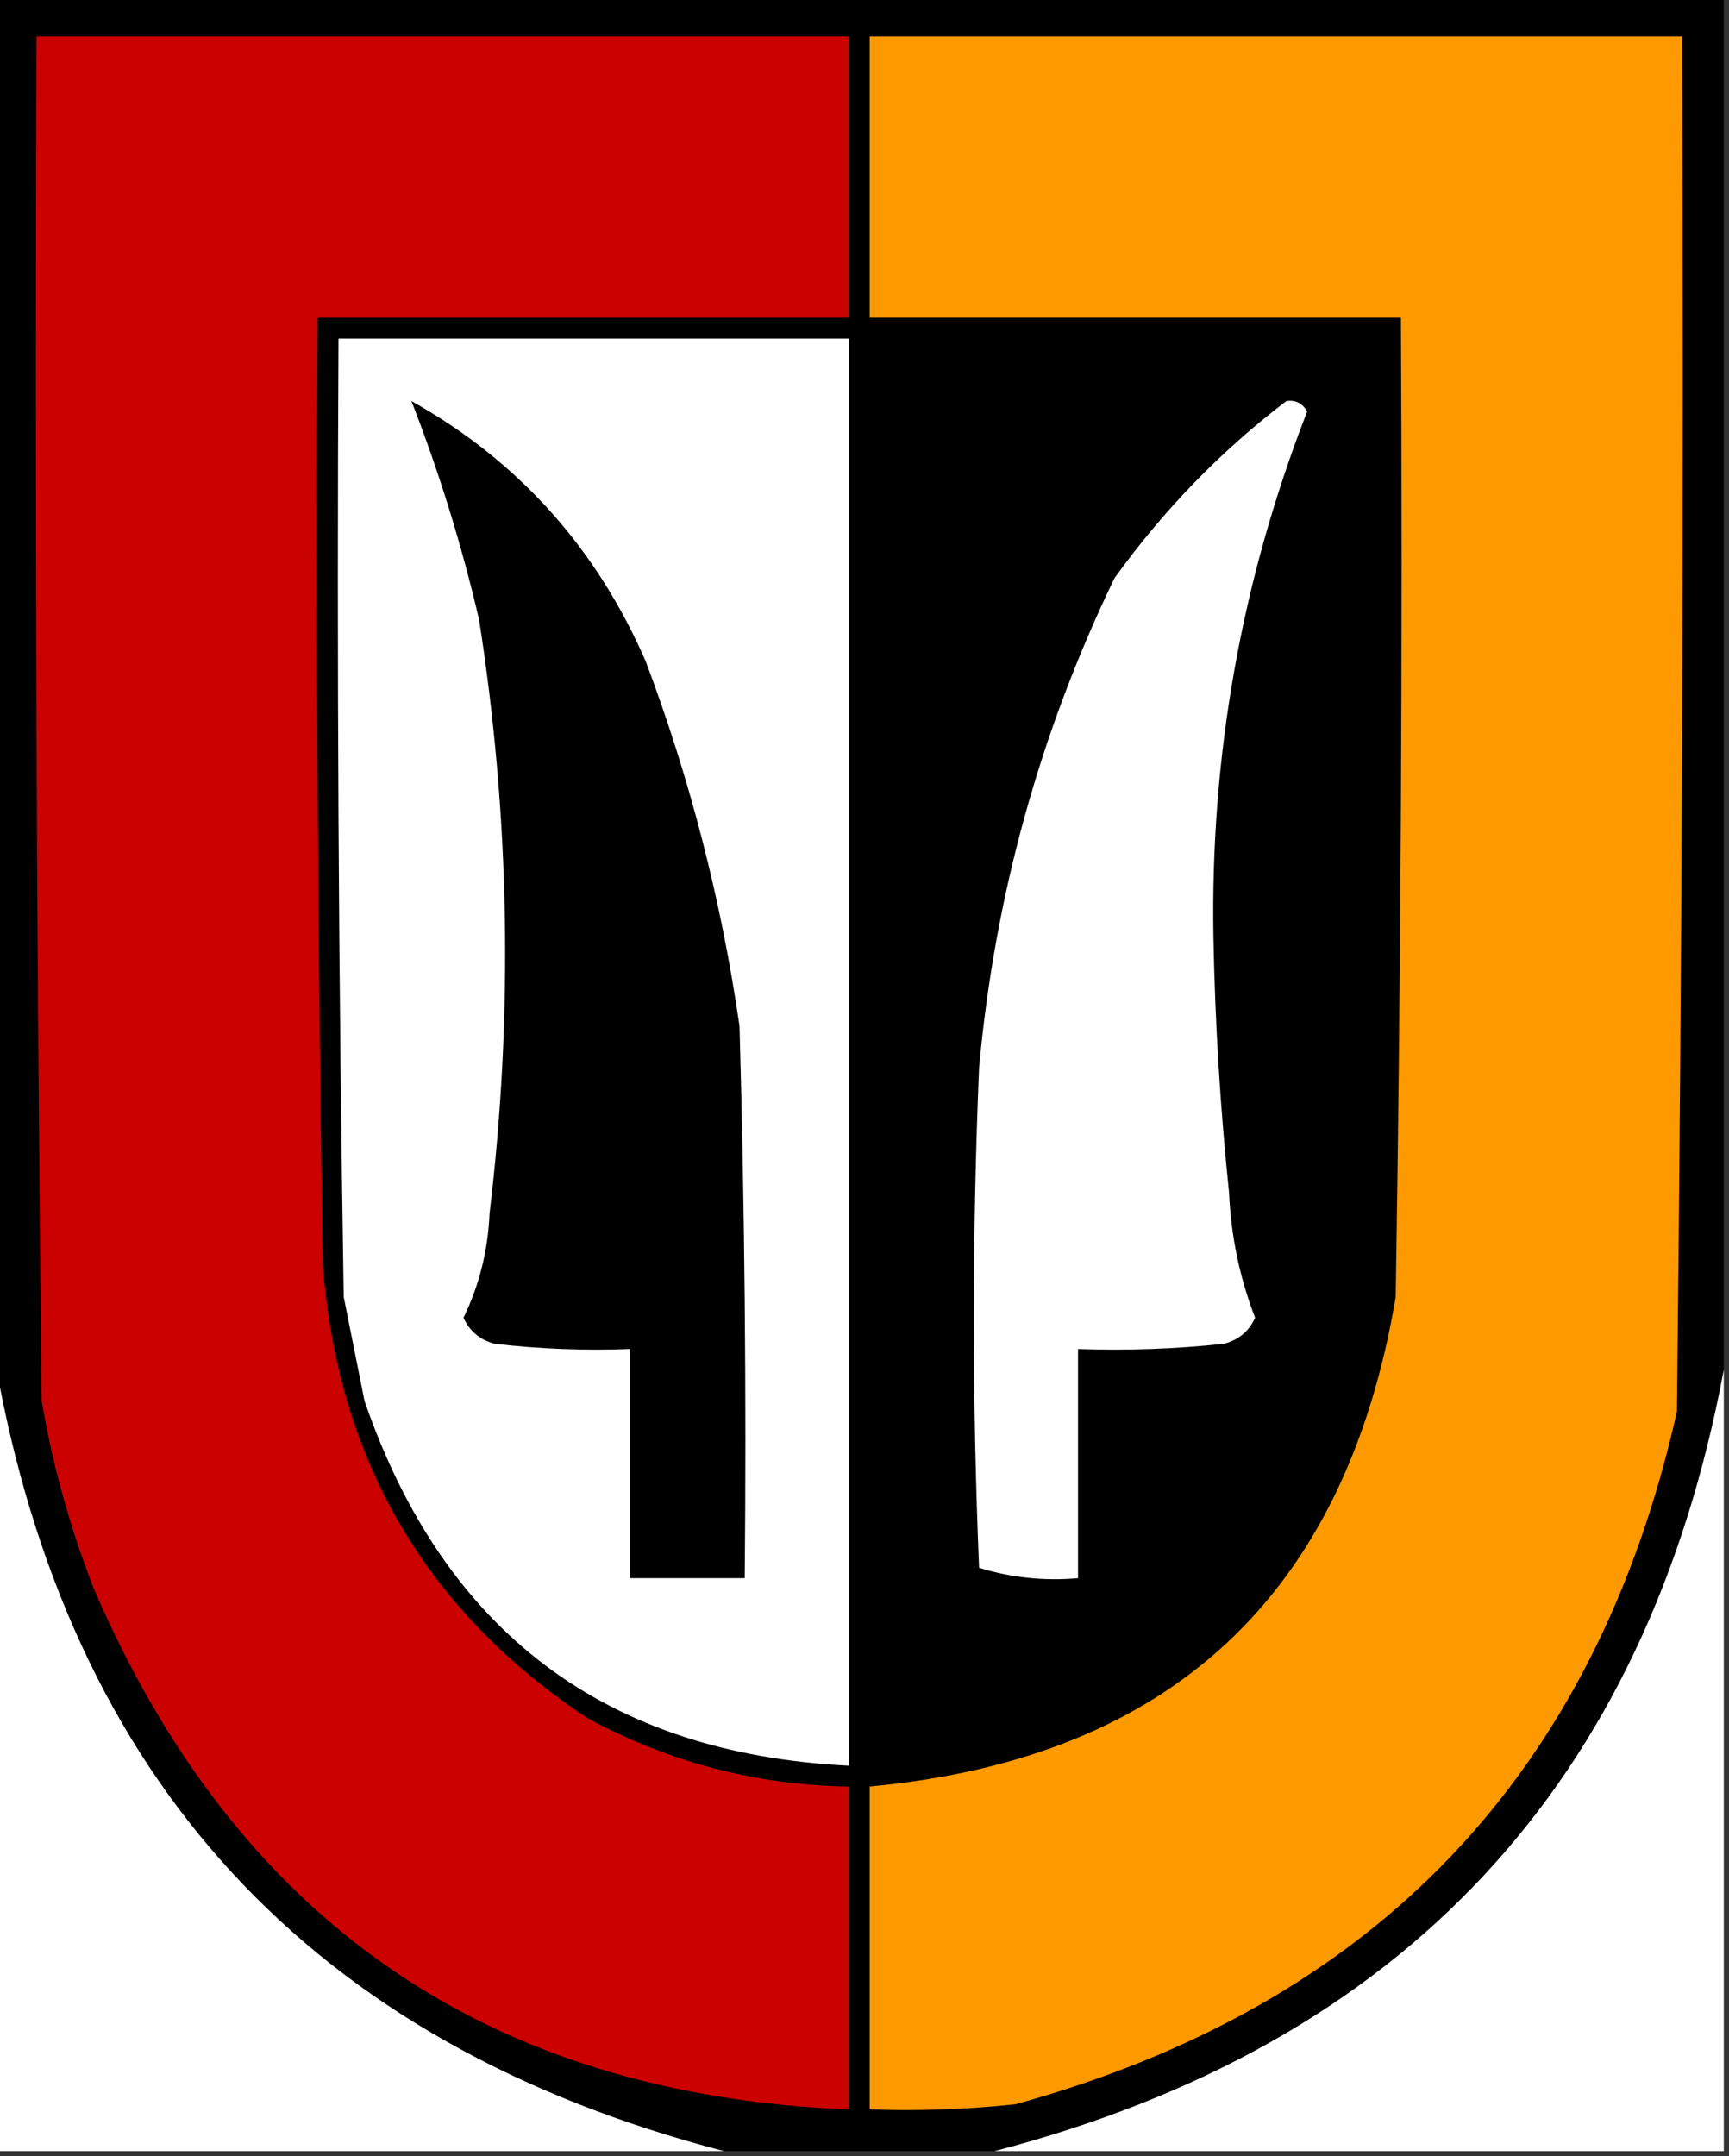 <?xml version="1.0" encoding="UTF-8"?>
<!DOCTYPE svg PUBLIC "-//W3C//DTD SVG 1.1//EN" "http://www.w3.org/Graphics/SVG/1.1/DTD/svg11.dtd">
<svg xmlns="http://www.w3.org/2000/svg" version="1.1" width="166px" height="207px" style="shape-rendering:geometricPrecision; text-rendering:geometricPrecision; image-rendering:optimizeQuality; fill-rule:evenodd; clip-rule:evenodd" xmlns:xlink="http://www.w3.org/1999/xlink">
<rect width="100%" height="100%" fill="#333333" stroke="none"/>
<g><path style="opacity:1" fill="#000000" d="M -0.5,-0.5 C 54.833,-0.5 110.167,-0.5 165.5,-0.5C 165.5,43.5 165.5,87.5 165.5,131.5C 158.067,171.269 134.733,196.269 95.5,206.5C 86.833,206.5 78.167,206.5 69.5,206.5C 29.871,196.203 6.538,170.87 -0.5,130.5C -0.5,86.833 -0.5,43.167 -0.5,-0.5 Z"/></g>
<g><path style="opacity:1" fill="#cb0000" d="M 3.5,3.5 C 29.5,3.5 55.5,3.5 81.5,3.5C 81.5,12.5 81.5,21.5 81.5,30.5C 64.5,30.5 47.5,30.5 30.5,30.5C 30.333,60.835 30.5,91.168 31,121.5C 32.439,140.222 40.939,154.722 56.5,165C 64.343,169.21 72.676,171.377 81.5,171.5C 81.5,181.833 81.5,192.167 81.5,202.5C 46.92,201.108 22.753,184.441 9,152.5C 6.723,146.668 5.056,140.668 4,134.5C 3.5,90.835 3.333,47.168 3.5,3.5 Z"/></g>
<g><path style="opacity:1" fill="#fe9900" d="M 83.5,3.5 C 109.5,3.5 135.5,3.5 161.5,3.5C 161.667,47.501 161.5,91.501 161,135.5C 153.188,170.314 132.021,192.481 97.5,202C 92.845,202.499 88.178,202.666 83.5,202.5C 83.5,192.167 83.5,181.833 83.5,171.5C 112.342,168.827 129.175,153.161 134,124.5C 134.5,93.168 134.667,61.835 134.5,30.5C 117.5,30.5 100.5,30.5 83.5,30.5C 83.5,21.5 83.5,12.5 83.5,3.5 Z"/></g>
<g><path style="opacity:1" fill="#fefffe" d="M 32.5,32.5 C 48.833,32.5 65.167,32.5 81.5,32.5C 81.5,78.167 81.5,123.833 81.5,169.5C 58.171,168.349 42.671,156.683 35,134.5C 34.333,131.167 33.667,127.833 33,124.5C 32.5,93.835 32.333,63.169 32.5,32.5 Z"/></g>
<g><path style="opacity:1" fill="#000000" d="M 39.5,38.5 C 49.726,44.215 57.226,52.548 62,63.5C 66.265,74.819 69.265,86.486 71,98.5C 71.5,116.164 71.667,133.83 71.5,151.5C 67.833,151.5 64.167,151.5 60.5,151.5C 60.5,144.167 60.5,136.833 60.5,129.5C 56.154,129.666 51.821,129.499 47.5,129C 46.09,128.632 45.09,127.799 44.5,126.5C 46.022,123.36 46.855,120.027 47,116.5C 49.291,97.436 48.957,78.436 46,59.5C 44.324,52.309 42.158,45.309 39.5,38.5 Z"/></g>
<g><path style="opacity:1" fill="#fefffe" d="M 123.5,38.5 C 124.376,38.369 125.043,38.703 125.5,39.5C 119.194,55.688 116.194,72.522 116.5,90C 116.654,98.188 117.154,106.355 118,114.5C 118.184,118.65 119.018,122.65 120.5,126.5C 119.91,127.799 118.91,128.632 117.5,129C 112.845,129.499 108.179,129.666 103.5,129.5C 103.5,136.833 103.5,144.167 103.5,151.5C 100.223,151.784 97.057,151.451 94,150.5C 93.333,134.5 93.333,118.5 94,102.5C 95.506,85.992 99.839,70.326 107,55.5C 111.723,48.945 117.223,43.279 123.5,38.5 Z"/></g>
<g><path style="opacity:1" fill="#fefffe" d="M -0.5,130.5 C 6.538,170.87 29.871,196.203 69.5,206.5C 46.167,206.5 22.833,206.5 -0.5,206.5C -0.5,181.167 -0.5,155.833 -0.5,130.5 Z"/></g>
<g><path style="opacity:1" fill="#fefffe" d="M 165.5,131.5 C 165.5,156.5 165.5,181.5 165.5,206.5C 142.167,206.5 118.833,206.5 95.5,206.5C 134.733,196.269 158.067,171.269 165.5,131.5 Z"/></g>
</svg>
